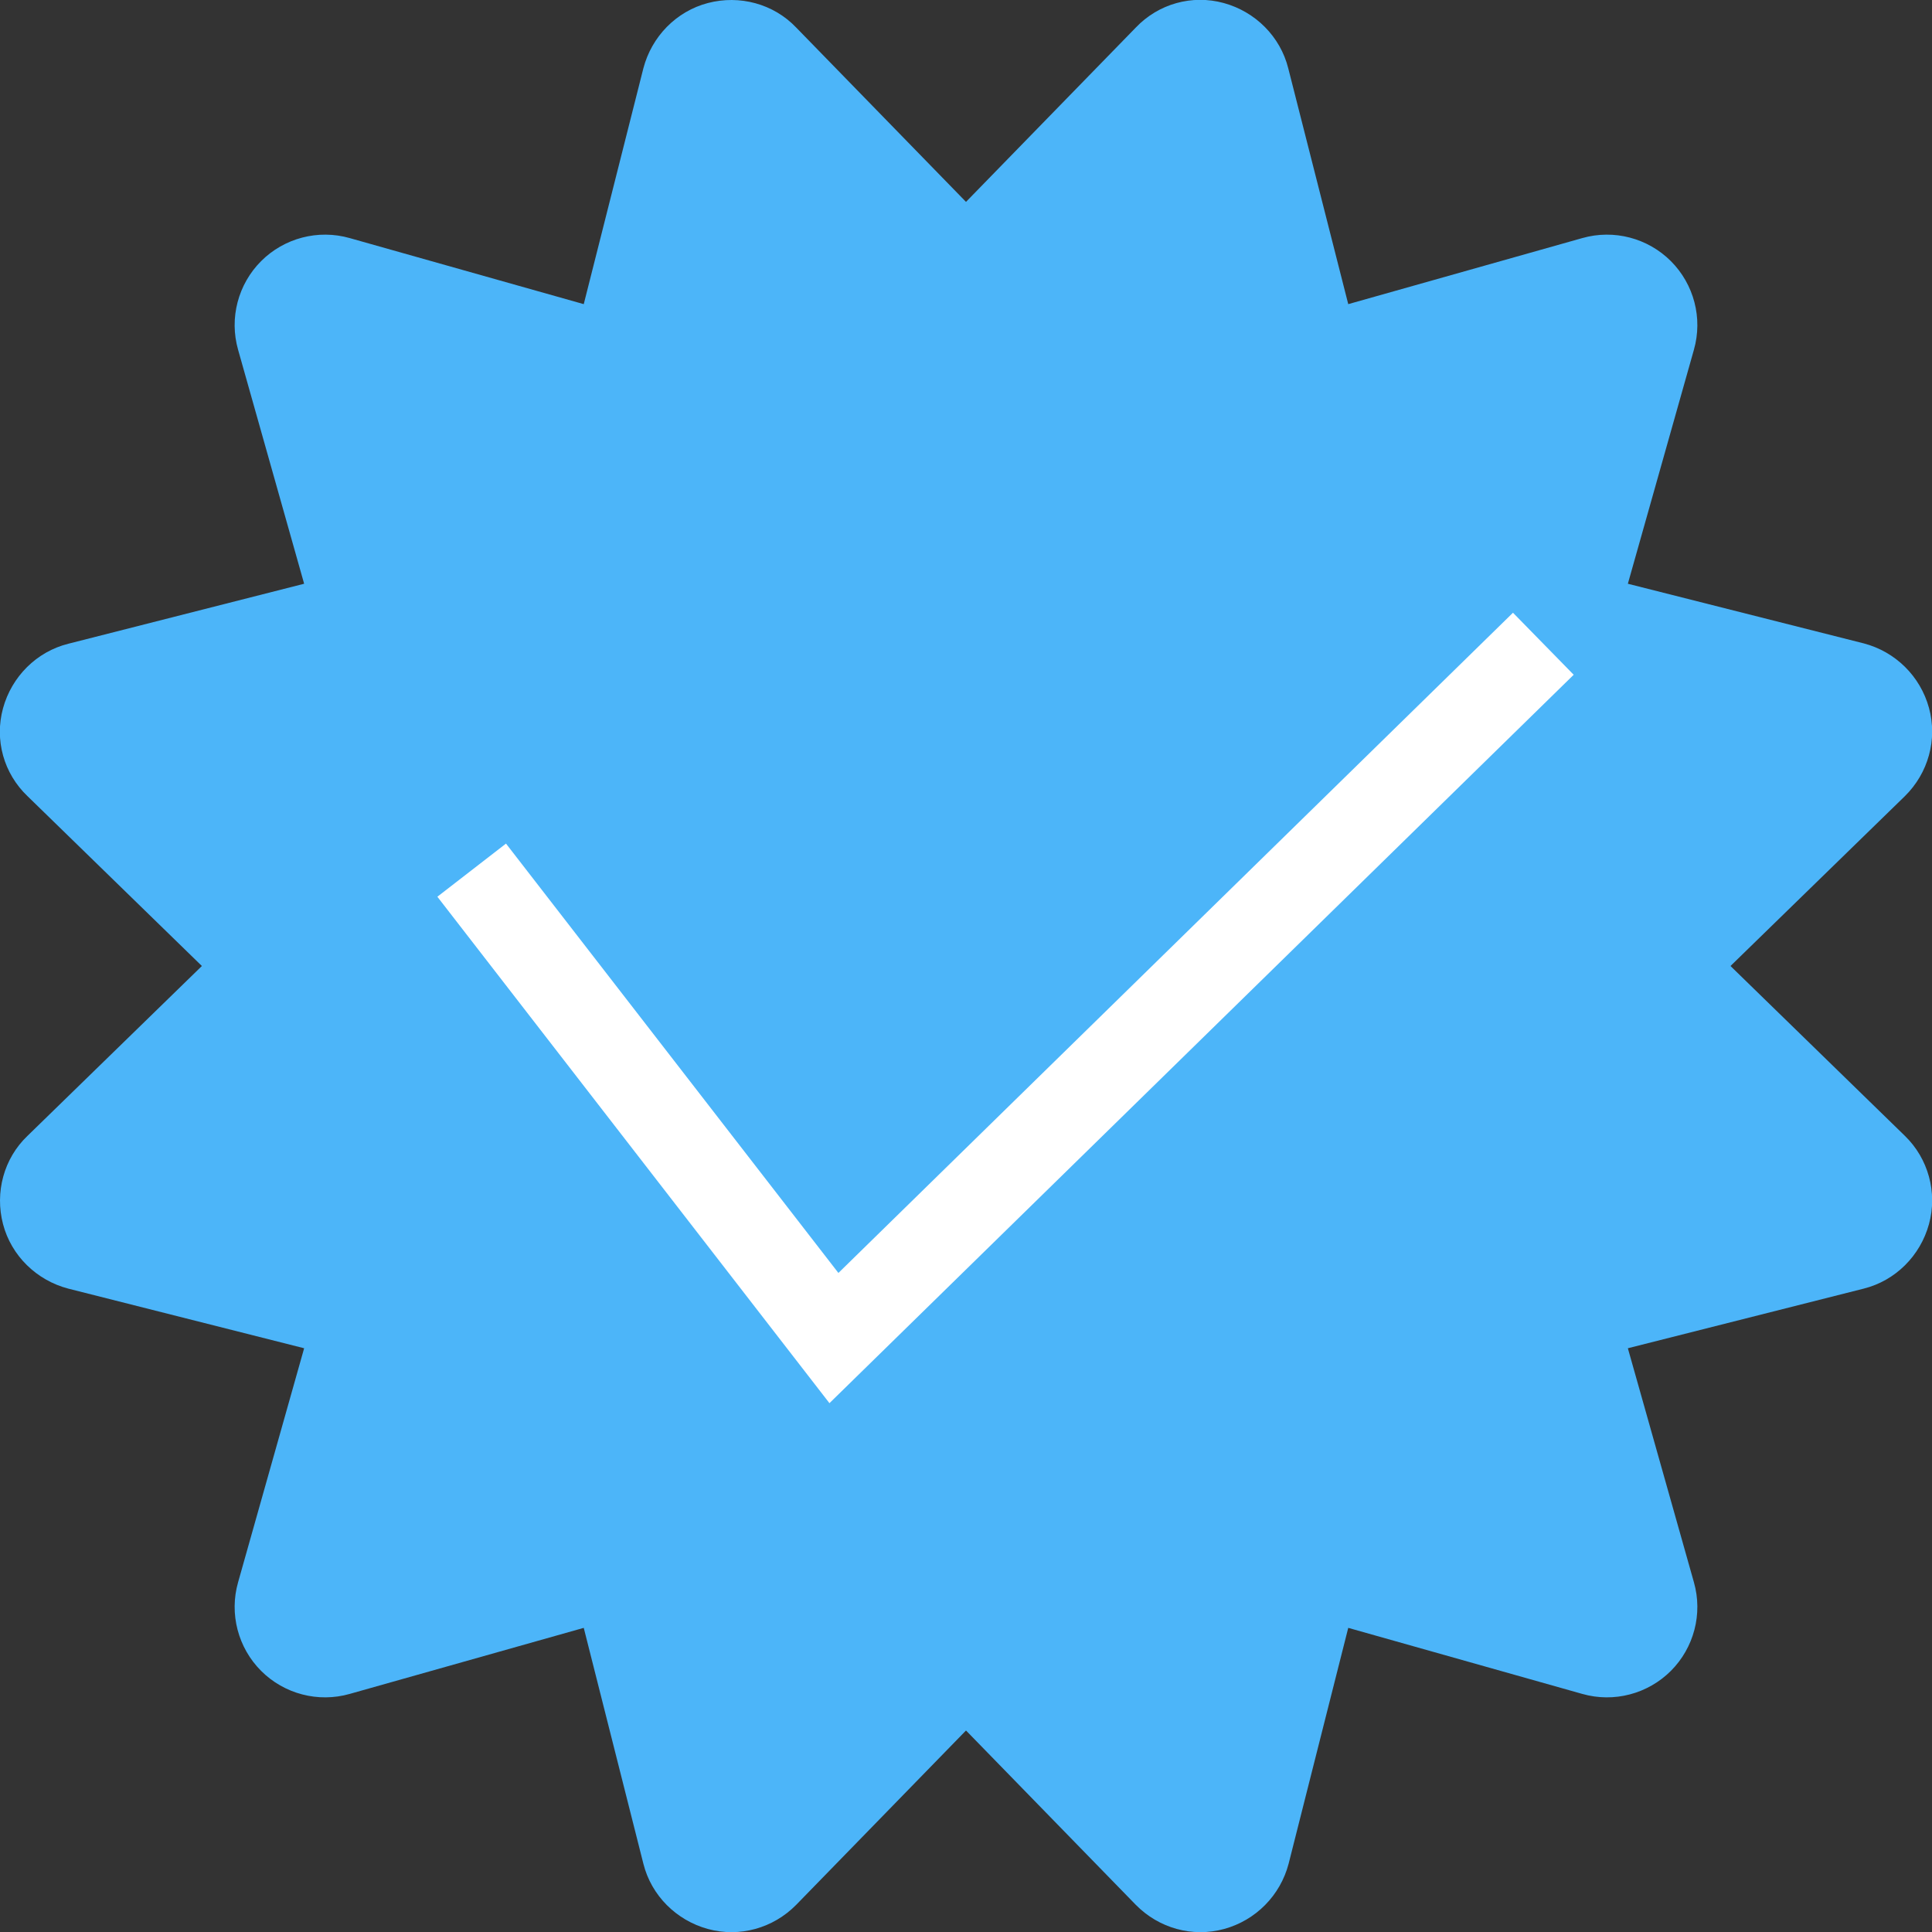 <?xml version="1.0" encoding="utf-8"?>
<!-- Generator: Adobe Illustrator 28.0.0, SVG Export Plug-In . SVG Version: 6.00 Build 0)  -->
<svg version="1.1" id="Capa_1" xmlns="http://www.w3.org/2000/svg" xmlns:xlink="http://www.w3.org/1999/xlink" x="0px" y="0px"
	 viewBox="0 0 512 512" style="enable-background:new 0 0 512 512;" xml:space="preserve">
<rect x="0" y="0" width="512" height="512" fill="#333333" stroke="none"/>
<style type="text/css">
	.st0{fill:#4CB5F9;}
	.st1{fill:none;stroke:#FFFFFF;stroke-width:23;stroke-miterlimit:10;}
</style>
<path class="st0" d="M211,7.3c-6-6.3-15-8.7-23.4-6.5s-14.9,8.9-17.1,17.3l-15.8,62.5l-62-17.5c-8.4-2.4-17.4,0-23.5,6.1
	s-8.5,15.1-6.1,23.5l17.5,62l-62.5,15.9c-8.4,2.1-15,8.7-17.3,17.1S1,205,7.3,211l46.2,45L7.3,301c-6.3,6-8.7,15-6.5,23.4
	s8.9,14.9,17.3,17.1l62.5,15.8l-17.5,62c-2.4,8.4,0,17.4,6.1,23.5s15.1,8.5,23.5,6.1l62-17.5l15.8,62.5c2.1,8.4,8.7,15,17.1,17.3
	c8.4,2.3,17.3-0.2,23.4-6.4l45-46.2l45,46.2c6.1,6.2,15,8.7,23.4,6.4c8.4-2.3,14.9-8.9,17.1-17.3l15.8-62.5l62,17.5
	c8.4,2.4,17.4,0,23.5-6.1s8.5-15.1,6.1-23.5l-17.5-62l62.5-15.8c8.4-2.1,15-8.7,17.3-17.1c2.3-8.4-0.2-17.4-6.4-23.4l-46.2-45
	l46.2-45c6.2-6.1,8.7-15,6.4-23.4s-8.9-14.9-17.3-17.1l-62.5-15.8l17.5-62c2.4-8.4,0-17.4-6.1-23.5s-15.1-8.5-23.5-6.1l-62,17.5
	l-15.9-62.5c-2.1-8.4-8.7-15-17.1-17.3S307,1,301,7.3l-45,46.2L211,7.3z"/>
<polyline class="st1" points="125,230.6 221,354.6 409,170.6 "/>
</svg>
